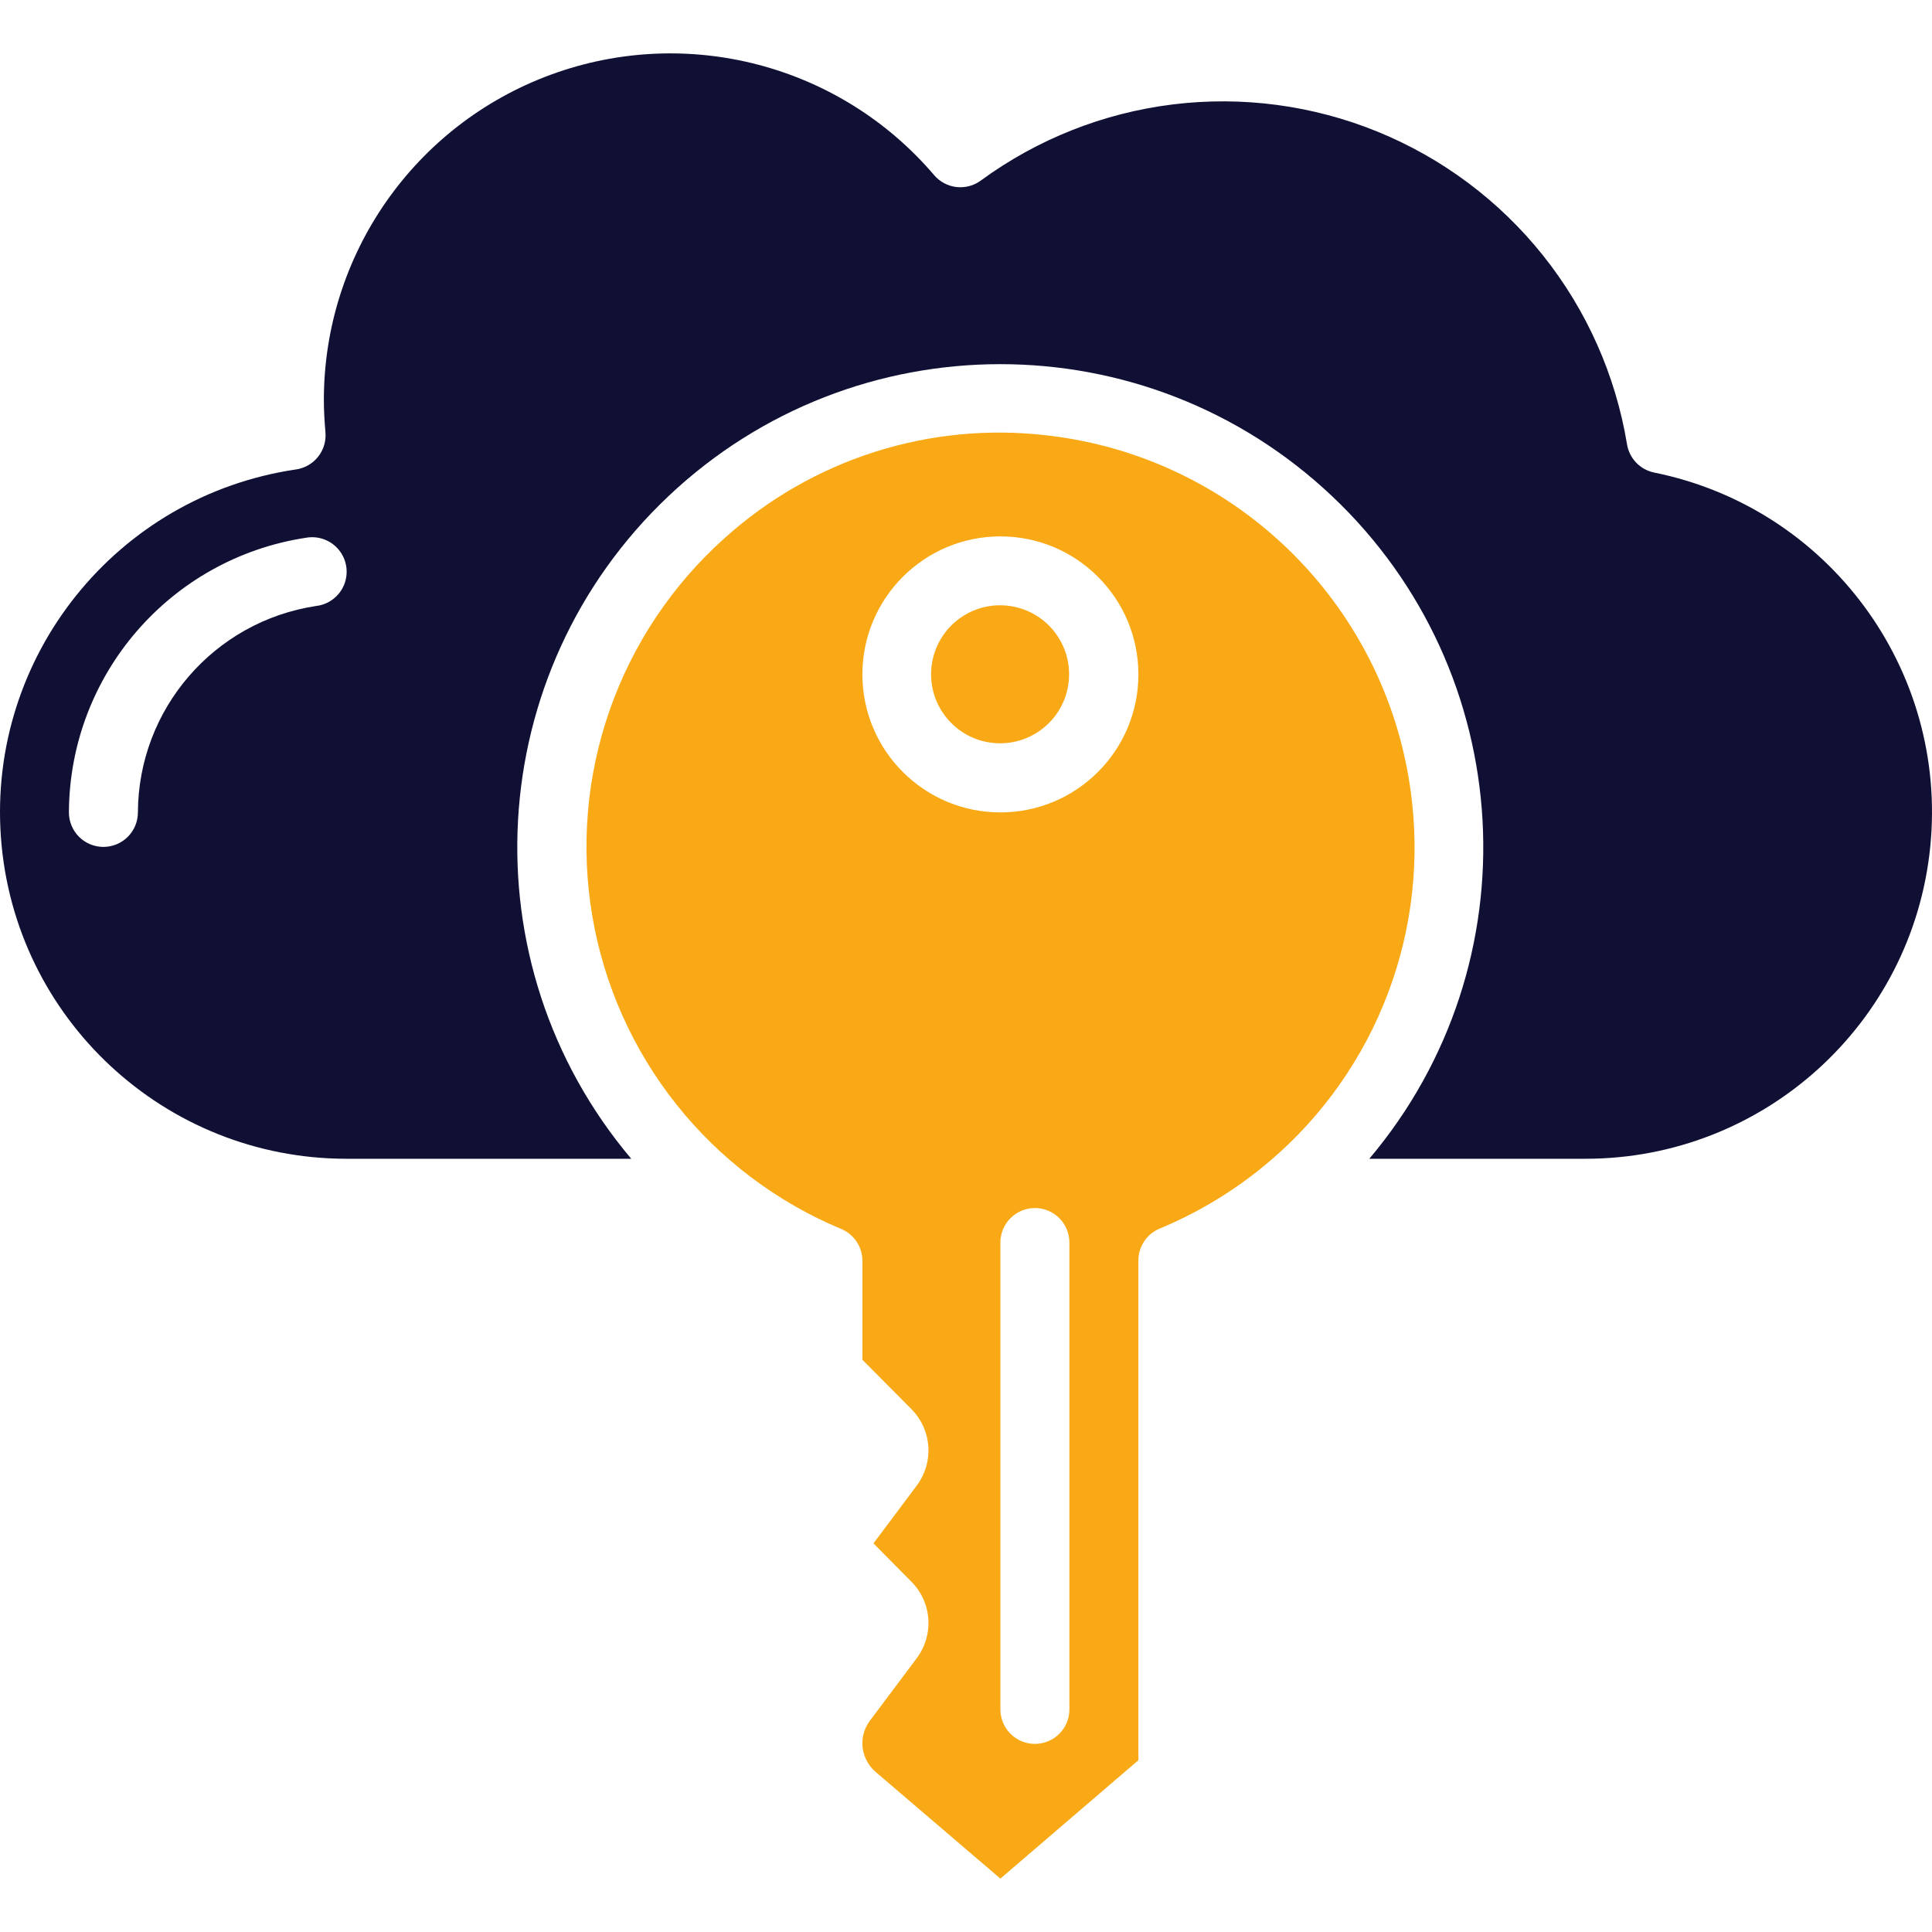 <svg width="135" height="135" viewBox="0 0 135 135" fill="none" xmlns="http://www.w3.org/2000/svg">
<g clip-path="url(#clip0_68_6643)">
<path d="M98.673 56.094C97.221 42.621 86.62 31.956 73.156 30.423C69.103 29.946 64.996 30.341 61.109 31.582C57.222 32.822 53.645 34.879 50.618 37.614C46.975 40.874 44.218 45.003 42.603 49.617C40.989 54.231 40.57 59.179 41.386 63.999C42.201 68.818 44.225 73.353 47.268 77.178C50.31 81.004 54.273 83.997 58.785 85.876C59.224 86.061 59.598 86.371 59.861 86.768C60.123 87.165 60.262 87.63 60.261 88.106V95.015L63.66 98.436C64.366 99.135 64.795 100.066 64.866 101.057C64.937 102.048 64.645 103.032 64.045 103.824L61.034 107.845L63.66 110.497C64.366 111.195 64.795 112.127 64.866 113.118C64.937 114.109 64.645 115.092 64.046 115.884L60.791 120.228C60.449 120.682 60.261 121.234 60.256 121.802C60.258 122.185 60.342 122.563 60.503 122.91C60.663 123.257 60.896 123.566 61.186 123.815L69.903 131.269L79.546 122.996V88.075C79.546 87.598 79.688 87.131 79.953 86.735C80.218 86.338 80.595 86.029 81.036 85.847C83.565 84.796 85.932 83.393 88.068 81.679C91.846 78.651 94.798 74.719 96.651 70.247C98.505 65.775 99.201 60.907 98.673 56.094ZM74.725 119.445C74.725 120.085 74.471 120.698 74.019 121.15C73.567 121.602 72.954 121.856 72.314 121.856C71.675 121.856 71.062 121.602 70.61 121.15C70.157 120.698 69.903 120.085 69.903 119.445V86.823C69.903 86.184 70.157 85.571 70.61 85.119C71.062 84.667 71.675 84.413 72.314 84.413C72.954 84.413 73.567 84.667 74.019 85.119C74.471 85.571 74.725 86.184 74.725 86.823V119.445ZM69.903 56.767C64.578 56.767 60.261 52.449 60.261 47.124C60.261 41.799 64.578 37.481 69.903 37.481C75.229 37.481 79.546 41.799 79.546 47.124C79.546 52.449 75.229 56.767 69.903 56.767Z" fill="#F9A915"/>
<path d="M115.591 33.021C115.111 32.924 114.672 32.683 114.332 32.33C113.992 31.977 113.768 31.528 113.689 31.045C112.893 26.219 110.874 21.677 107.824 17.854C104.774 14.031 100.795 11.053 96.266 9.204C91.738 7.356 86.812 6.699 81.957 7.296C77.103 7.893 72.483 9.724 68.537 12.615C68.045 12.977 67.434 13.139 66.827 13.068C66.22 12.997 65.663 12.698 65.268 12.231C58.686 4.516 47.993 1.719 38.476 5.224C28.959 8.729 22.635 17.793 22.63 27.935C22.63 28.706 22.676 29.456 22.741 30.206C22.795 30.818 22.612 31.429 22.231 31.911C21.849 32.394 21.298 32.713 20.689 32.802C8.141 34.648 -0.856 45.866 0.065 58.516C0.986 71.166 11.513 80.961 24.197 80.97H44.109C32.558 67.291 33.699 46.971 46.709 34.671C59.72 22.371 80.071 22.371 93.081 34.671C106.092 46.971 107.233 67.29 95.681 80.97H110.789C123.226 80.967 133.639 71.543 134.878 59.168C136.118 46.793 127.781 35.491 115.591 33.021ZM22.085 42.344C14.949 43.428 9.666 49.549 9.636 56.767C9.636 57.406 9.382 58.02 8.93 58.472C8.478 58.924 7.865 59.178 7.225 59.178C6.586 59.178 5.973 58.924 5.521 58.472C5.069 58.02 4.815 57.406 4.815 56.767C4.856 47.16 11.89 39.015 21.388 37.575C21.813 37.5 22.251 37.539 22.655 37.691C23.06 37.842 23.416 38.099 23.687 38.434C23.959 38.77 24.135 39.173 24.197 39.6C24.259 40.027 24.206 40.463 24.043 40.863C23.879 41.262 23.611 41.611 23.266 41.871C22.922 42.132 22.514 42.295 22.085 42.344Z" fill="#101035"/>
<path d="M74.642 47.888C75.068 45.259 73.282 42.783 70.653 42.357C68.025 41.931 65.549 43.717 65.123 46.346C64.697 48.974 66.483 51.45 69.112 51.876C71.74 52.302 74.216 50.516 74.642 47.888Z" fill="#F9A915"/>
</g>
<defs>
<clipPath id="clip0_68_6643">
<rect width="135" height="135" fill="white"/>
</clipPath>
</defs>
</svg>
